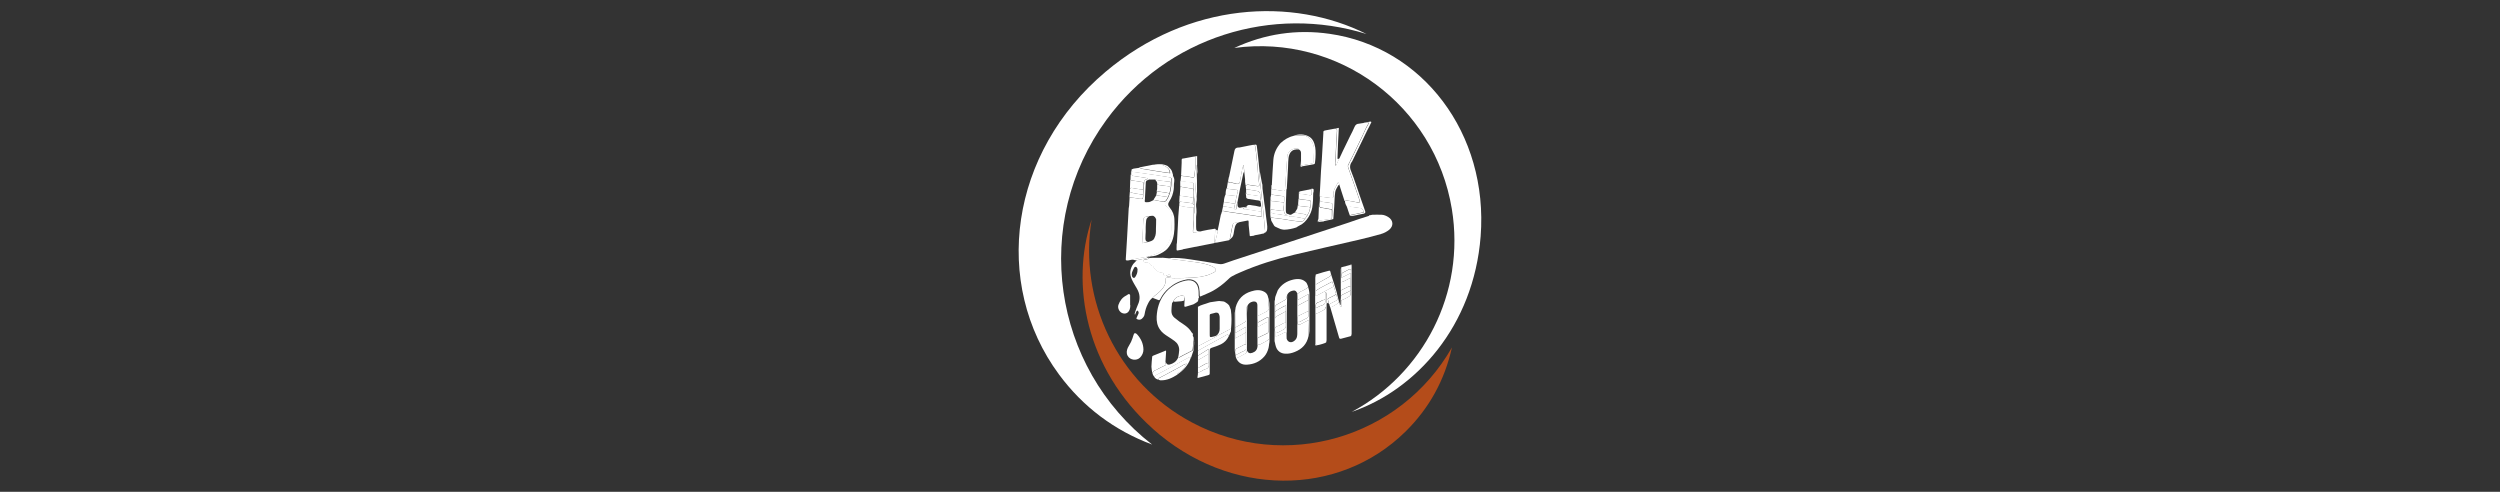<?xml version="1.0" encoding="UTF-8"?>
<svg id="Layer_1" data-name="Layer 1" xmlns="http://www.w3.org/2000/svg" viewBox="0 0 244 48">
  <rect x="0" y="0" width="244" height="48" fill="#333333" stroke="none"/>
  <defs>
    <style>
      .cls-1 {
        fill: #fff;
      }

      .cls-2 {
        fill: #b44c1a;
      }
    </style>
  </defs>
  <path class="cls-1" d="M133.93,20.96c.31,0,.62-.02,.92,0,.23,.01,.44,.1,.64,.22,.5,.31,.55,.87,.09,1.25-.24,.19-.51,.33-.8,.41-.72,.2-1.43,.39-2.16,.56-2.11,.49-4.23,.96-6.34,1.47-1.79,.43-3.56,.98-5.25,1.72-.28,.12-.55,.24-.81,.39-.16,.09-.29,.23-.42,.35-.43,.41-.9,.76-1.41,1.05-.36,.2-.75,.34-1.12,.51-.03,.01-.05,.03-.08,.04-.1,.01-.09-.05-.1-.12-.01-.23-.01-.47-.05-.7-.1-.56-.49-.87-1.06-.85-.07,0-.15,.01-.22,.03-.62,.12-1.17,.39-1.65,.8-.36,.3-.65,.66-.86,1.08-.04,.08-.08,.14-.18,.12-.19-.07-.38-.15-.57-.22,.06-.06,.1-.12,.17-.17,.28-.22,.56-.44,.79-.73,.18-.23,.31-.48,.31-.78,0-.05,0-.1,0-.15,0-.1,.05-.13,.14-.12,.1,0,.21,0,.31,0,.12,.01,.25,.04,.37,.03,.59,0,1.18-.01,1.77-.05,.52-.03,1.04-.1,1.54-.26,.21-.07,.42-.17,.62-.28,.19-.11,.2-.27,.03-.41-.09-.07-.19-.13-.3-.18-.45-.19-.93-.29-1.41-.36-.84-.12-1.68-.22-2.51-.33-.12-.02-.23-.05-.35-.08,.72-.07,1.44,0,2.16,.11,.93,.13,1.86,.29,2.79,.45,.19,.03,.37,.03,.56-.04,.59-.21,1.18-.41,1.78-.6,1.54-.5,3.08-1,4.62-1.51,1.84-.6,3.67-1.21,5.51-1.81,.43-.14,.86-.29,1.29-.44,.31-.1,.61-.19,.92-.29,.01,0,.02-.04,.02-.06h.07c.08-.02,.16-.03,.24-.05Z"/>
  <path class="cls-1" d="M110.06,25.42c-.19,0-.19,0-.18-.19,.04-.66,.08-1.32,.12-1.98,.05-.97,.11-1.94,.16-2.9,.01-.09,.03-.17,.04-.26,.02-.27,.04-.54,.05-.81,.15,.01,.3,.02,.45,.04,.18,.02,.36,.06,.54,.09,.28,.05,.33,0,.34-.29,0-.04,0-.07,0-.11,.01-.18,.03-.35,.04-.53,0-.07,0-.14,.01-.21,.01-.12,.04-.24,.04-.36,0-.35,0-.35,.35-.44,.07,.02,.15,.03,.22,.05-.07,.02-.14,.04-.21,.06-.13,.03-.19,.09-.2,.24-.02,.49-.05,.98-.08,1.47,0,.09,0,.19-.02,.28-.02,.1,.01,.16,.12,.17,.17,0,.34,0,.49-.09,.09-.04,.18-.09,.27-.13,.24,.05,.48,.1,.72,.14,.1,.02,.2,.04,.3,.03,.07,0,.16-.05,.2-.1,.08-.1,.13-.22,.2-.34,.05-.12,.09-.23,.14-.35,.03-.12,.06-.23,.09-.35,.02-.12,.03-.23,.05-.35,.01-.14,.04-.29,.04-.43,0-.41,.1-.41-.39-.49-.4-.07-.81-.13-1.21-.19-.37-.05-.74-.11-1.1-.16-.4-.05-.79-.1-1.19-.16,0-.08,0-.17,0-.25,.03,0,.05-.01,.08-.02,.03-.01,.06-.02,.09-.04,.21-.03,.41-.06,.62-.09,.03,.03,.05,.08,.08,.09,.47,.08,.93,.15,1.4,.23,.25,.04,.5,.08,.76,.12,.24,.03,.48,.06,.72,.1,.01-.43-.38-.67-.72-.78-.15-.05-.32-.04-.48-.04-.13,0-.26,.01-.39,.02,.46-.13,.91-.12,1.34,.09,.09,.09,.17,.17,.26,.26,.16,.16,.2,.38,.26,.59-.01,.48,0,.96-.04,1.43-.02,.24-.07,.49-.19,.71-.14,.25-.26,.51-.47,.71-.07,.07-.09,.12,0,.18,.1,.06,.18,.15,.26,.23,.26,.28,.36,.62,.35,.99,0,.41-.02,.82-.04,1.23-.03,.45-.11,.88-.35,1.27-.3,.49-.72,.84-1.26,1.03-.2,.07-.4,.14-.6,.2h0c-.38,.07-.76,.13-1.13,.2-.17,.03-.33,.07-.5,.11l-.4,.08Zm2.65-4.24c-.06-.04-.12-.11-.18-.12-.11-.01-.23,.02-.34,.03-.16,.03-.32,.05-.47,.1-.05,.01-.09,.09-.1,.14-.03,.14-.04,.27-.04,.41-.02,.37-.03,.75-.05,1.12,0,.04,0,.09,0,.13-.02,.24-.03,.48-.05,.74,.24-.04,.43-.08,.63-.12,.09-.03,.18-.06,.26-.09,.14-.06,.26-.15,.31-.31,.15-.27,.14-.57,.14-.87,0-.3,.03-.61,.02-.91,0-.08-.08-.16-.12-.25Z"/>
  <path class="cls-1" d="M114.22,27.11c-.1,0-.21,0-.31,0-.09,0-.14,.02-.14,.12,0,.05,0,.1,0,.15,0,.3-.13,.55-.31,.78-.23,.29-.51,.51-.79,.73-.06,.05-.11,.11-.17,.17-.21,.13-.34,.34-.45,.56-.18,.33-.28,.69-.34,1.06-.03,.2-.15,.33-.29,.45-.12,.1-.34,.1-.47,0-.07-.05-.03-.09,0-.15,.06-.12,.12-.25,.17-.38,.02-.05,.02-.11,0-.15-.01-.05-.05-.1-.08-.14-.04,.03-.1,.04-.12,.08-.06,.1-.09,.21-.14,.33-.06-.08-.03-.16,0-.24,.09-.24,.16-.49,.27-.72,.26-.54,.22-1.06-.08-1.58-.17-.3-.36-.59-.5-.9-.25-.53-.2-1.04,.14-1.52,.11-.12,.22-.23,.33-.35,.14-.07,.29-.07,.43-.1,.16-.03,.31-.08,.47-.08,.03,0,.07-.05,.1-.08,.09,0,.18,0,.27,.01-.14,.11-.29,.18-.47,.17-.05,0-.14,.04-.16,.08-.04,.08,.03,.14,.1,.16,.09,.03,.19,.07,.28,.06,.28-.04,.3,.33,.55,.32,.03,0,.06,.06,.08,.1,.14,.29,.52,.55,.83,.56,.11,0,.16,.03,.16,.15,0,.15,.09,.2,.24,.15,.05-.02,.09-.05,.14-.07,.2-.09,.25-.07,.35,.17h-.42s0,.01,0,.02c.12,.02,.24,.05,.35,.07Zm-3.19-.77s-.01-.1-.04-.17c-.06-.15-.22-.18-.3-.03-.07,.15-.16,.3-.21,.46-.03,.11-.03,.23,0,.35,.01,.06,.07,.13,.13,.16,.08,.04,.15-.01,.2-.09,.12-.19,.22-.4,.21-.68Z"/>
  <path class="cls-1" d="M119.18,20.92c.03-.1,.06-.21,.09-.31,.05,0,.1-.02,.14-.01,.09,.01,.19,.04,.28,.06,.38,.06,.76,.11,1.15,.17,.32,.05,.63,.1,.95,.14,.35,.05,.71,.1,1.06,.16,.07,.01,.15,.02,.22,.02,.03,0,.08-.05,.08-.08,0-.21-.02-.42-.03-.63-.01-.13-.03-.27-.04-.4,0-.06,0-.11-.01-.17,0-.08,.01-.16,0-.24-.02-.16-.06-.31-.08-.47,0-.07,0-.13,0-.2-.01-.17-.1-.28-.26-.31-.23-.05-.47-.07-.71-.12-.13-.02-.27-.08-.4,0-.01-.13-.03-.27-.04-.4,.1-.09,.21-.1,.35-.07,.25,.05,.5,.08,.76,.11,.21,.02,.25-.02,.21-.22-.03-.19-.06-.37-.08-.56-.02-.24-.03-.48-.05-.72-.01-.2-.03-.39-.05-.59-.04-.41-.08-.81-.13-1.22-.02-.18-.05-.36-.07-.54-.01-.13-.07-.18-.2-.16,.06-.01,.11-.03,.17-.04,.13-.03,.17,.04,.18,.15,.04,.38,.09,.75,.13,1.13,.05,.47,.09,.94,.14,1.42,0,.13,0,.26,0,.4,.04,.4,.08,.8,.12,1.2,.03,.33,.06,.65,.1,.98,.04,.37,.08,.74,.12,1.11,.04,.35,.07,.7,.1,1.05,.03,.33,.05,.67,.09,1,.01,.13-.04,.19-.14,.23-.28,.06-.56,.12-.85,.17-.04,.02-.09,.03-.13,.05-.1,.01-.21,.03-.31,.04-.07,0-.07-.05-.07-.1-.03-.33-.06-.66-.1-1,0-.06,0-.12,0-.18,0-.3-.02-.26-.23-.22-.22,.04-.44,.09-.66,.13-.14,.02-.28,.03-.41,.06-.21,.05-.26,.13-.3,.35-.06,.32-.13,.64-.19,.96-.02,.12-.04,.24-.07,.36-.02,.01-.05,.03-.07,.04-.38,.08-.75,.15-1.13,.22-.18-.02-.21-.06-.17-.23,.06-.25,.12-.49,.18-.73,.02-.08,.02-.16,.03-.23,.02-.09,.03-.18,.05-.26l.04-.18c.07-.37,.15-.73,.22-1.1Z"/>
  <path class="cls-1" d="M111.6,34.11c0,.31-.12,.57-.33,.79-.34,.34-.98,.25-1.21-.17-.14-.26-.1-.53,.01-.78,.09-.2,.23-.38,.32-.58,.1-.21,.17-.44,.24-.66,.03-.09,.05-.19,.15-.19,.07,0,.15,.05,.2,.11,.38,.42,.61,.91,.62,1.48Z"/>
  <path class="cls-1" d="M116.87,36.84c.01-.09,.03-.18,.04-.27,0-.07,0-.15,.01-.22,.08-.02,.17-.03,.25-.07,.16-.08,.31-.21,.48-.25,.33-.08,.36-.3,.33-.57,0-.01,0-.03,0-.04,0-.29,0-.59,0-.88,0-.14,0-.28,0-.49-.39,.24-.72,.45-1.06,.66,0-.16,0-.32,0-.49,.48-.27,.96-.53,1.43-.79,.49-.27,.98-.54,1.48-.81,.04,.08,.07,.14,.1,.19-.16,.35-.42,.62-.76,.79-.23,.11-.47,.2-.72,.28-.37,.12-.38,.11-.38,.49,0,.66,0,1.32,0,1.99,0,.21,0,.21-.2,.27-.32,.09-.64,.17-.96,.26-.02-.02-.03-.03-.05-.05Z"/>
  <path class="cls-1" d="M129.7,29.63s-.09-.06-.14-.08c-.02,.05-.07,.1-.07,.14,0,.26,0,.52,0,.77,0,.91,0,1.83,0,2.74,0,.07-.03,.15-.05,.22,0-1.16,0-2.32,0-3.48,0-.01,0-.03,0-.04,.01-.36,.03-.72,.04-1.08,0-.11-.04-.21-.07-.32-.02,0-.04,0-.06,0v.72c-.12,.04-.23,.07-.35,.11-.09,.04-.16,.12-.25,.14-.32,.06-.38,.27-.34,.55,0,.01,0,.03,0,.04v.53c0,.92,0,1.83,0,2.75,0,.09,0,.18,0,.26,0,.03,.06,.06,.09,.09,0,.01,0,.02,0,.04-.05-.01-.09-.03-.14-.04,0-.1,0-.21,0-.31,0-1.11,0-2.22,0-3.33,0-.98,0-1.97,0-2.95,.02-.1,.04-.21,.06-.31,0,.32,0,.65,0,.97,0,.21,0,.41,0,.62v.52c.59-.32,1.18-.64,1.76-.95,.07,.25,.15,.5,.22,.75-.06,.04-.11,.09-.17,.13-.17,.09-.34,.17-.51,.25-.11,.05-.18,.09-.1,.24,.05,.09,.05,.21,.07,.31Z"/>
  <path class="cls-1" d="M112.45,36.35c-.02-.19-.07-.37-.07-.56,0-.31,.05-.63,.07-.94,0-.09,.05-.12,.13-.15,.36-.14,.71-.29,1.07-.43,.03-.02,.06-.03,.09-.05,.08,0,.07,.06,.07,.13-.02,.31-.04,.62-.06,.94,0,.07-.01,.16,.02,.21,.06,.1,.02,.12-.06,.16-.27,.13-.55,.25-.8,.41-.14,.08-.34,.09-.39,.3-.02,0-.04,0-.06-.01Z"/>
  <path class="cls-1" d="M110.32,29.79c0,.62-.33,.88-.69,.8-.35-.07-.59-.5-.47-.84,.14-.39,.37-.71,.75-.9,.07-.03,.13-.09,.2-.13,.1-.05,.17,0,.19,.1,0,.03,0,.06,0,.09,0,.34,0,.69,0,.88Z"/>
  <path class="cls-1" d="M131.91,25.83c0,.09,0,.17,.01,.26,0,.04,0,.09,0,.13,0,2.07,0,4.14,0,6.22,0,.05,0,.1,0,.15-.02,.06-.03,.12-.05,.18,0-.08,0-.16,0-.24,0-1.36,0-2.72,0-4.09,0-.08-.03-.15-.04-.23,0-.09,0-.18-.01-.28,0-.27,0-.55,0-.82v-.36c.08-.29,.07-.59,.01-.88,0,0-.01,0-.02-.01,0-.01,0-.02,0-.04,.03,0,.06,0,.08,0Z"/>
  <path class="cls-1" d="M113.43,25.15c.18,.02,.37,.03,.55,.05,.12,.03,.23,.06,.35,.08,.84,.11,1.68,.2,2.51,.33,.48,.07,.95,.17,1.41,.36,.11,.04,.21,.1,.3,.18,.17,.14,.16,.3-.03,.41-.2,.11-.41,.21-.62,.28-.5,.17-1.02,.23-1.54,.26-.59,.04-1.18,.04-1.77,.05-.12,0-.25-.02-.37-.03-.12-.02-.24-.05-.35-.07,0,0,0-.01,0-.02h.42c-.09-.24-.15-.26-.35-.17-.05,.02-.09,.05-.14,.07-.15,.05-.23,0-.24-.15,0-.12-.05-.14-.16-.15-.31,0-.69-.27-.83-.56-.02-.04-.05-.1-.08-.1-.25,0-.28-.36-.55-.32-.09,.01-.19-.03-.28-.06-.07-.02-.14-.08-.1-.16,.02-.04,.1-.08,.16-.08,.18,0,.34-.06,.47-.17,.12,0,.24-.01,.35-.02,.19,0,.38,0,.57,0,.11,0,.21,0,.32,0Z"/>
  <path class="cls-1" d="M112.09,25.02c.2-.07,.4-.13,.6-.2,.55-.19,.96-.54,1.26-1.03,.24-.39,.32-.83,.35-1.27,.03-.41,.04-.82,.04-1.23,0-.37-.1-.71-.35-.99-.08-.09-.17-.17-.26-.23-.1-.07-.08-.11,0-.18,.21-.2,.33-.46,.47-.71,.12-.23,.17-.47,.19-.71,.04-.47,.03-.95,.04-1.43,.05,.1,.1,.2,.14,.31,.11,.27-.02,.53,0,.8,0,.12,0,.24-.02,.36-.06,.41-.19,.79-.42,1.13-.17,.25-.14,.41,.04,.63,.27,.33,.44,.72,.45,1.14,.02,.64,.04,1.27-.15,1.9-.1,.34-.26,.63-.48,.9-.26,.32-.62,.49-.97,.66-.29,.14-.6,.14-.91,.18Z"/>
  <path class="cls-1" d="M112.23,17.51c-.07-.02-.15-.03-.22-.05-.03-.03-.05-.07-.08-.08-.06-.02-.13-.02-.19-.03-.31-.05-.63-.11-.94-.15-.39-.05-.39-.04-.37-.45,.4,.05,.79,.1,1.19,.16,.37,.05,.74,.1,1.1,.16,.4,.06,.81,.12,1.21,.19,.48,.08,.38,.08,.39,.49,0,.14-.02,.29-.04,.43,0-.11,0-.22,0-.33,0-.08-.04-.11-.12-.12-.15,0-.31-.02-.46-.04-.33-.06-.66-.05-.98-.17-.07,0-.14,0-.22,0-.09,0-.18,0-.26,0Z"/>
  <path class="cls-1" d="M112.57,16.08c.13,0,.26-.03,.39-.02,.16,0,.33,0,.48,.04,.34,.11,.74,.35,.72,.78-.24-.03-.48-.06-.72-.1-.25-.04-.5-.08-.76-.12-.47-.07-.93-.15-1.4-.23-.03,0-.05-.06-.08-.09,.45-.09,.91-.18,1.36-.27Z"/>
  <path class="cls-1" d="M110.28,18.44c.01-.45,.03-.9,.05-1.35,0-.03,.02-.05,.03-.08,0,.16,0,.32,0,.49,0,.08,.01,.1,.1,.11,.34,.04,.68,.11,1.02,.16,.1,.01,.12,.06,.12,.14,0,.12,0,.24,0,.35,0,.07,0,.14-.01,.21-.04,0-.08,.03-.12,.03-.34-.05-.69-.09-1.03-.16-.11-.02-.13,.03-.17,.1Z"/>
  <path class="cls-1" d="M114.22,18.53c-.03,.12-.06,.23-.09,.35-.1-.03-.21-.07-.31-.09-.23-.04-.47-.04-.69-.1-.14-.04-.18,.01-.23,.1,0-.06,0-.12,0-.18,.01-.05,.04-.11,.04-.16,0-.15,0-.31,0-.46,.07,.03,.15,.07,.22,.08,.24,.04,.49,.07,.73,.09,.32,.04,.32,.04,.33,.36Z"/>
  <path class="cls-1" d="M112.1,23.61c-.2,.04-.4,.08-.63,.12,.02-.26,.03-.5,.05-.74,0-.04,0-.09,0-.13,.02-.37,.03-.75,.05-1.12,0-.14,.02-.28,.04-.41,.01-.05,.06-.13,.1-.14,.15-.04,.31-.07,.47-.1-.14,.1-.29,.21-.31,.4-.03,.22-.04,.45-.05,.68,0,.15,0,.31,0,.46,0,.22-.04,.44-.03,.66,0,.22,.11,.32,.31,.33Z"/>
  <path class="cls-1" d="M111.62,18.26c0-.12,0-.24,0-.35,0-.09-.02-.13-.12-.14-.34-.05-.68-.11-1.02-.16-.09-.01-.11-.03-.1-.11,0-.16,0-.32,0-.49,0-.09,0-.17,0-.26,.02-.08,.04-.17,.06-.25,0,.08,0,.17,0,.25-.01,.41-.01,.4,.37,.45,.32,.04,.63,.1,.94,.15,.06,.01,.13,.01,.19,.03,.03,.01,.05,.05,.08,.08-.35,.1-.34,.1-.35,.44,0,.12-.03,.24-.04,.36Z"/>
  <path class="cls-1" d="M112.94,17.99c.04-.21-.1-.35-.23-.48,.32,.12,.65,.11,.98,.17,.15,.03,.3,.04,.46,.04,.08,0,.12,.03,.12,.12,0,.11,0,.22,0,.33-.02,.12-.03,.23-.05,.35-.01-.32-.01-.32-.33-.36-.24-.03-.49-.06-.73-.09-.08-.01-.15-.06-.22-.08Z"/>
  <path class="cls-1" d="M110.28,18.44c.04-.06,.07-.12,.17-.1,.34,.07,.68,.11,1.03,.16,.04,0,.08-.02,.12-.03-.01,.18-.03,.35-.04,.53-.43-.08-.87-.09-1.28-.26,0-.1,0-.21,0-.31Z"/>
  <path class="cls-1" d="M110.28,18.74c.41,.17,.85,.18,1.28,.26,0,.04,0,.07,0,.11,0,.29-.05,.33-.34,.29-.18-.03-.36-.06-.54-.09-.15-.02-.3-.03-.45-.04,.01-.18,.03-.36,.04-.53Z"/>
  <path class="cls-1" d="M112.58,19.5c.07-.12,.15-.24,.22-.35,.01-.03,.03-.06,.04-.09,.38,.06,.76,.12,1.15,.17-.06,.11-.12,.24-.2,.34-.04,.05-.13,.09-.2,.1-.1,0-.2-.01-.3-.03-.24-.04-.48-.09-.72-.14Z"/>
  <path class="cls-1" d="M114,19.23c-.38-.06-.76-.12-1.15-.17,.02-.09,.03-.18,.05-.26,.05-.09,.1-.14,.23-.1,.22,.06,.46,.06,.69,.1,.11,.02,.21,.06,.31,.09-.05,.12-.09,.23-.14,.35Z"/>
  <path class="cls-1" d="M112.1,25.02s-.06,.03-.08,.05c-.03,.03-.06,.06-.1,.09-.03,.03-.07,.08-.1,.08-.16,0-.31,.05-.47,.08-.15,.03-.3,.04-.43,.1-.15-.03-.3-.06-.45-.09,.17-.04,.33-.08,.5-.11,.38-.07,.76-.13,1.13-.2Z"/>
  <path class="cls-1" d="M122.31,14.14c.13-.02,.19,.04,.2,.16,.02,.18,.05,.36,.07,.54,.05,.41,.09,.81,.13,1.22,.02,.2,.03,.39,.05,.59,.02,.24,.03,.48,.05,.72,.02,.19,.05,.38,.08,.56,.03,.2,0,.25-.21,.22-.25-.03-.51-.06-.76-.11-.13-.03-.25-.02-.35,.07-.02-.12-.04-.23-.05-.35,0-.08,0-.16,0-.24-.03-.26-.05-.52-.08-.77-.02-.2-.04-.41-.05-.61-.02,0-.03,0-.05,0-.05,.23-.11,.46-.16,.68-.05,.29-.09,.57-.15,.86-.05,.24-.13,.29-.37,.25-.02,0-.04-.01-.06-.02-.18-.04-.36-.12-.53-.09-.17,.02-.17-.07-.21-.15,.02-.12,.05-.24,.07-.36,.02-.04,.04-.08,.04-.12,.17-.82,.35-1.64,.51-2.46,.04-.21,.13-.31,.34-.33,.07,0,.15,0,.22-.02,.3-.06,.6-.12,.9-.18,.13-.03,.25-.04,.38-.07Z"/>
  <path class="cls-1" d="M123.12,20.42c.01,.21,.03,.42,.03,.63,0,.03-.05,.07-.08,.08-.07,0-.15,0-.22-.02-.35-.05-.71-.1-1.06-.16-.32-.05-.63-.1-.95-.14-.38-.06-.76-.11-1.15-.17-.09-.01-.19-.04-.28-.06-.05,0-.09,0-.14,.01,.03-.13,.06-.27,.09-.4,.03-.02,.07-.06,.1-.05,.11,.01,.23,.03,.34,.05,.22,.04,.44,.09,.66,.13,0,.03,0,.08,.01,.08,.05,.02,.11,.03,.17,.03,.01,0,.04-.05,.04-.07-.04-.23,.04-.44,.1-.66,0,.09,0,.17,0,.26,0,.29,.14,.38,.44,.28,.15-.02,.29-.04,.44-.06,0,0,.01,0,.02,.02,0,0,0,.02,0,.02-.1,.03-.19,.05-.29,.08-.03,0-.04,.05-.07,.08,.03,.01,.06,.03,.09,.03,.05,0,.11,0,.17,0,.19,.03,.37,.06,.56,.09,.24,.04,.48,.06,.71,.11,.27,.05,.26,.06,.27-.2Z"/>
  <path class="cls-1" d="M124.09,18.08s.02-.01,.03-.01v.41c.12,0,.21,0,.3,.02,.27,.04,.54,.09,.82,.14,.1,.02,.17-.02,.17-.14,0-.16,.03-.32,.04-.48,.03-.5,.06-1.01,.09-1.51,.03-.42,.06-.83,.09-1.25,.03-.46,.49-.86,1.04-.76,.04,0,.07,.06,.1,.09-.07,0-.15-.02-.22-.01-.31,.02-.55,.15-.69,.46-.11,.24-.11,.5-.13,.75-.02,.2,0,.41-.02,.62-.04,.67-.08,1.35-.12,2.02-.01,.03-.04,.06-.04,.09-.02,.45-.03,.9-.05,1.36,0,.06,0,.12,0,.18,0,.19-.01,.38,0,.56,.02,.22,.07,.25,.3,.29,.02,.01,.03,.03,.05,.04-.27,.11-.51-.04-.53-.34-.01-.2,0-.39,0-.59,0-.09,0-.17,0-.26,.02-.12,.04-.24,.04-.37,.01-.21-.02-.24-.23-.26-.08,0-.16-.02-.24-.03-.27-.04-.54-.07-.82-.11v-.57c0-.12,0-.23,0-.35Z"/>
  <path class="cls-1" d="M120.77,19.72c-.05,.22-.14,.43-.1,.66,0,.02-.02,.07-.04,.07-.06,0-.11,0-.17-.03-.01,0,0-.05-.01-.08,.03-.15,.06-.29,.09-.44,.05-.25,.1-.5,.15-.75,.04-.15,.08-.3,.12-.46,.02-.1,0-.16-.14-.16-.28-.02-.56-.07-.84-.1-.1,0-.06-.08-.08-.12,.03-.21,.07-.41,.1-.62,.04,.09,.04,.18,.21,.15,.17-.02,.35,.06,.53,.09,.02,0,.04,.01,.06,.02,.24,.04,.32,0,.37-.25,.06-.28,.09-.57,.15-.86,.04-.23,.1-.46,.16-.68,.02,0,.03,0,.05,0,.02,.2,.04,.41,.05,.61-.03,.05-.07,.09-.08,.14-.11,.49-.21,.97-.31,1.46-.09,.45-.18,.9-.26,1.36Z"/>
  <path class="cls-1" d="M123.99,21.14c-.01-.07-.04-.14-.04-.21,.01-.31,.03-.62,.04-.93,0-.08,0-.16,0-.24,0-.16,0-.32,0-.48,0-.05,.02-.09,.04-.14,0,.12,0,.25,0,.37,0,.08,.03,.12,.12,.12,.12,0,.23,.02,.34,.03,.27,.03,.54,.07,.82,.1,0,.09,0,.17,0,.26-.01,.06-.03,.12-.04,.19,0,.09,0,.18,0,.26,0,.09-.05,.13-.15,.12-.28-.04-.56-.08-.84-.12-.3-.05-.3-.05-.29,.27,0,.13,0,.27,0,.4Z"/>
  <path class="cls-1" d="M120.69,19.14c-.05,.25-.1,.5-.15,.75-.26-.04-.52-.09-.77-.13-.11-.02-.22-.03-.32-.04,0-.27,.06-.52,.17-.76,.02,.02,.04,.07,.06,.07,.07,.01,.14,0,.21,.01,.27,.03,.54,.06,.8,.09Z"/>
  <path class="cls-1" d="M125.32,19.76c-.27-.04-.54-.07-.82-.1-.11-.01-.23-.03-.34-.03-.08,0-.12-.04-.12-.12,0-.12,0-.25,0-.37,.02-.24,.03-.47,.05-.71v.57c.28,.04,.55,.08,.82,.11,.08,.01,.16,.03,.24,.03,.21,.01,.24,.04,.23,.26,0,.12-.03,.25-.04,.37Z"/>
  <path class="cls-1" d="M120.69,19.14c-.27-.03-.54-.06-.8-.09-.07,0-.14,0-.21-.01-.02,0-.04-.05-.06-.07,0-.23,.02-.46,.13-.66,.02,.04-.02,.11,.08,.12,.28,.02,.56,.08,.84,.1,.13,0,.16,.06,.14,.16-.03,.15-.08,.31-.12,.46Z"/>
  <path class="cls-1" d="M119.45,19.72c.11,.01,.22,.02,.32,.04,.26,.04,.52,.09,.77,.13-.03,.15-.06,.29-.09,.44-.22-.04-.44-.09-.66-.13-.11-.02-.23-.04-.34-.05-.03,0-.07,.03-.1,.05l.09-.48Z"/>
  <path class="cls-1" d="M115.01,34.8c.03-.21,.07-.42,.08-.63,0-.36-.15-.66-.43-.87-.21-.16-.43-.3-.66-.45-.3-.19-.59-.39-.79-.69-.27-.38-.34-.81-.32-1.26,.04-.78,.25-1.51,.71-2.15,.53-.72,1.24-1.17,2.1-1.36,.75-.16,1.21,.2,1.28,.97,.02,.16,0,.32,.01,.49,0,.06,.03,.12,.04,.18-.01,.01-.02,.02-.03,.03-.09,.12,.01,.29-.15,.41-.13,.09-.25,.17-.39,.24-.01,0-.03,0-.04,.01-.24,.07-.47,.15-.71,.22-.08,0-.13,0-.12-.12,.02-.25,.02-.51,.03-.77-.05-.15-.15-.24-.29-.21-.35,.07-.66,.21-.81,.57-.02,.03-.03,.05-.05,.08-.03,.03-.07,.06-.08,.1-.03,.26-.06,.51-.06,.77,0,.26,.1,.49,.31,.66,.16,.13,.33,.25,.49,.38,.19,.13,.38,.24,.56,.38,.24,.18,.45,.38,.6,.64,.04,.07,.11,.12,.16,.18-.1,.14,.02,.24,.05,.35,0,.07,0,.14,0,.22-.03,.31-.06,.62-.1,.93,0,.05-.05,.1-.09,.13-.29,.15-.59,.3-.88,.45-.12,.06-.23,.13-.34,.19-.08,.04-.08-.02-.1-.07Z"/>
  <path class="cls-1" d="M116.92,29.94c.33-.2,.71-.26,1.06-.4,.04-.01,.09-.03,.13-.04,.22-.03,.45-.06,.67-.1,.14-.03,.27-.03,.42,0,.12,.02,.23,0,.36,.08,.16,.09,.3,.2,.41,.34,.05,.14,.11,.27,.16,.41,.09,.62,.08,1.23,.02,1.85-.39,.2-.78,.4-1.17,.61-.17,.09-.34,.2-.51,.29-.51,.28-1.03,.55-1.55,.82,0-.14,0-.28,0-.42,0-1.14,0-2.29,0-3.43Zm1.15,1.84h0c0,.27,0,.54,0,.82,0,.33,0,.34,.32,.26,.14-.04,.29-.05,.41-.17,.16-.17,.24-.36,.24-.59,0-.37,0-.75,0-1.12,0-.07-.01-.13-.03-.2-.05-.22-.16-.3-.38-.26-.14,.03-.28,.09-.42,.11-.13,.02-.15,.09-.14,.2,0,.32,0,.63,0,.95Z"/>
  <path class="cls-1" d="M123.74,28.92l.08,.27c0,.25-.03,.51,.02,.76,.05,.27-.06,.39-.28,.49-.28,.13-.56,.28-.84,.42,0-.35,0-.7,0-1.06,0-.3-.17-.42-.46-.36-.24,.05-.41,.19-.51,.41-.1,.1-.09,.24-.1,.37-.01,.35-.02,.7-.04,1.06,0,.05-.05,.12-.1,.15-.31,.19-.63,.36-.95,.54,0-.54,0-1.09-.01-1.63,.02-.12,.03-.24,.05-.35,.22-.79,.72-1.31,1.51-1.55,.44-.14,.89-.2,1.32,.06,.17,.1,.26,.25,.32,.42Z"/>
  <path class="cls-1" d="M127.53,27.64c.03,.07,.07,.14,.1,.21,.01,.05,.02,.09,.04,.14-.06,.15-.21,.19-.33,.27-.2,.14-.46,.18-.63,.37-.01,.01-.07-.02-.1-.02-.13-.25-.25-.3-.52-.22-.21,.06-.37,.19-.46,.39-.03,.1-.07,.2-.09,.3-.01,.09-.02,.15-.11,.19-.23,.12-.45,.26-.69,.38-.13,.06-.24,.14-.3,.27,0-.23,0-.47,0-.7,.01-.09,0-.19,.04-.28,.07-.21,.15-.41,.23-.61h0c.35-.56,.86-.89,1.5-1.04,.5-.11,.97-.09,1.33,.34Z"/>
  <path class="cls-1" d="M128.42,28.39c0-.21,0-.41,0-.62,.4-.23,.8-.47,1.21-.69,.18-.09,.33-.18,.25-.41,.1,.31,.2,.62,.3,.94,.09,.29,.18,.59,.27,.88,.02,.1,.04,.2,.07,.3,.05,.21,.11,.42,.16,.63-.03,.07-.05,.16-.11,.2-.16,.11-.33,.21-.5,.3-.07,.04-.16,.06-.24,.08-.03-.09-.06-.18-.09-.27,.03-.03,.06-.08,.1-.1,.19-.1,.38-.19,.57-.29,.06-.03,.13-.11,.12-.16-.02-.16-.08-.32-.13-.48-.07-.25-.15-.5-.22-.75-.06-.16-.11-.32-.16-.47-.4,.21-.78,.41-1.15,.61-.16,.09-.3,.19-.45,.29Z"/>
  <path class="cls-1" d="M129.88,26.66c.08,.24-.07,.32-.25,.41-.41,.22-.81,.46-1.21,.69,0-.32,0-.65,0-.97,.24-.07,.49-.15,.73-.22,.16-.05,.33-.09,.49-.13,.17-.04,.17-.04,.22,.13,0,.03,.01,.06,.02,.09Z"/>
  <path class="cls-1" d="M131.82,27.11c0,.27,0,.55,0,.82-.07,0-.14,0-.2,.03-.26,.12-.51,.25-.76,.38,0-.27,0-.53,0-.8,.08-.02,.17-.02,.25-.06,.24-.12,.48-.25,.71-.37Z"/>
  <path class="cls-1" d="M131.82,25.86s.02,0,.02,.01c.06,.29,.07,.59,0,.88,0-.03,0-.06,0-.09,0-.09,0-.17,0-.26,0-.14-.05-.17-.18-.11-.16,.07-.3,.17-.46,.24-.16,.07-.3,.14-.26,.35,0,0-.02,.02-.03,.03,0-.27,0-.55,0-.82,.3-.08,.61-.16,.91-.24Z"/>
  <path class="cls-1" d="M131.83,26.66s0,.06,0,.09v.36c-.25,.12-.48,.25-.72,.37-.07,.04-.16,.04-.25,.06,0-.42,0-.85,0-1.27,0-.06,.03-.11,.05-.17,0,.27,0,.55,0,.82,0,.06,0,.11,0,.19,.13-.06,.23-.11,.33-.16,.19-.1,.39-.19,.58-.29Z"/>
  <path class="cls-1" d="M130.86,28.35c.25-.13,.5-.26,.76-.38,.06-.03,.13-.02,.2-.03,0,.09,0,.18,.01,.28,0,.04,0,.09,0,.13-.23,.12-.46,.25-.7,.35-.17,.07-.26,.16-.23,.35,0,.04-.02,.09-.03,.14v-.8s0-.03,0-.04Z"/>
  <path class="cls-1" d="M116.43,29.72s.03-.01,.04-.01c-.01,0-.03,0-.04,.01Z"/>
  <path class="cls-1" d="M123.33,22.77c.1-.04,.16-.1,.14-.23-.04-.33-.06-.67-.09-1-.03-.35-.06-.7-.1-1.05-.04-.37-.08-.74-.12-1.11-.03-.33-.06-.65-.1-.98-.04-.4-.09-.8-.12-1.2-.01-.13,0-.26,0-.4,.01,.02,.04,.03,.04,.05,.05,.26,.09,.52,.14,.78,.02,.14,.06,.27,.09,.4-.02,.48,.11,.94,.14,1.42,.02,.28,.08,.56,.12,.84,.03,.26,.06,.53,.09,.79,.03,.26,.07,.52,.1,.78,.02,.17,.04,.34,.02,.5-.01,.23-.17,.38-.35,.39Z"/>
  <path class="cls-1" d="M121.65,20.19c.12-.27,.35-.18,.55-.15,.24,.03,.48,.06,.71,.13,.16,.04,.17-.03,.17-.14,.01,.13,.03,.27,.04,.4-.01,.26,0,.26-.27,.2-.24-.05-.47-.07-.71-.11-.19-.03-.37-.06-.56-.09-.05,0-.11,0-.17,0-.03,0-.06-.02-.09-.03,.02-.03,.04-.07,.07-.08,.09-.03,.19-.05,.29-.08,0,0,0-.01,0-.02,0,0-.01-.01-.02-.02Z"/>
  <path class="cls-1" d="M121.62,18.79c0-.09,0-.18,0-.26,.13-.08,.27-.03,.4,0,.23,.04,.47,.07,.71,.12,.16,.03,.25,.15,.26,.31,0,.07,0,.13,0,.2-.36-.06-.72-.12-1.09-.16-.14-.02-.25-.04-.27-.19Z"/>
  <path class="cls-1" d="M121.62,18.79c.03,.16,.13,.18,.27,.19,.36,.04,.73,.11,1.09,.16,.03,.16,.06,.31,.08,.47,.01,.08,0,.16,0,.24,0,0-.01,0-.02-.02-.02-.08-.01-.2-.06-.22-.1-.05-.22-.06-.34-.07-.28-.05-.56-.08-.84-.13-.06-.01-.11-.06-.16-.09-.02-.15-.03-.29-.05-.44,0-.03,0-.06,.01-.09Z"/>
  <path class="cls-1" d="M120.99,21.66c-.41,.11-.46,.46-.53,.8-.05,.24-.04,.5-.2,.7-.07,.08-.16,.15-.23,.22,.02-.12,.04-.24,.07-.36,.06-.32,.14-.64,.19-.96,.04-.22,.08-.3,.3-.35,.13-.03,.27-.04,.41-.06Z"/>
  <path class="cls-1" d="M118.6,22.33c.06,.06,.13,.12,.2,.18,0,0,.05-.04,.07-.06,0,.08-.01,.16-.03,.23-.06,.25-.12,.49-.18,.73-.04,.17-.01,.21,.17,.23-.06,.01-.12,.03-.18,.04-.05,.01-.09,.03-.14,.04,.02-.09,.04-.17,.05-.26,.02-.38,.03-.76,.04-1.14Z"/>
  <path class="cls-1" d="M118.6,22.33c-.01,.38-.03,.76-.04,1.14,0,.09-.03,.17-.05,.26-.48,.09-.96,.18-1.45,.28-.53,.1-1.05,.2-1.57,.31-.03,0-.05,.02-.08,.04-.16,.03-.32,.06-.49,.09-.08,0-.09-.05-.09-.11,0-.17,0-.33,.01-.5,0-.05,.03-.1,.03-.15,.03-.56,.06-1.12,.09-1.68,.02-.29,.03-.59,.04-.88,.03-.37,.06-.74,.09-1.11,.05,.03,.1,.08,.15,.08,.42,.05,.82,.22,1.27,.11v.65c0,.2,0,.4,0,.6-.02,.34-.05,.69-.08,1.03,0,.04,0,.09,0,.13,.01,.03,.06,.08,.08,.08,.22-.03,.44-.07,.66-.11,.06-.02,.12-.03,.18-.05,.18-.04,.36-.08,.55-.11,.23-.04,.46-.07,.69-.11Z"/>
  <path class="cls-1" d="M115.28,17.01c.02-.37,.04-.74,.05-1.12,0-.09,0-.17,0-.26,0-.1,.03-.15,.13-.16,.05,0,.1,0,.15-.02,.29-.05,.58-.11,.87-.16,.22,.01,.23,.01,.22,.23,0,.29-.02,.58-.05,.87-.02,.26-.05,.52-.09,.78-.02,.15-.05,.16-.2,.13-.3-.05-.6-.11-.9-.13-.15,0-.19-.05-.19-.18Z"/>
  <path class="cls-1" d="M115.28,17.01c0,.13,.04,.17,.19,.18,.3,.01,.6,.08,.9,.13,.15,.02,.18,.02,.2-.13,.04-.26,.07-.52,.09-.78,.02-.29,.04-.58,.05-.87,0-.22,0-.22-.22-.23,.12-.03,.23-.05,.35-.08,0,.28,0,.56,0,.83-.01,.03-.04,.06-.04,.1-.02,.36-.03,.72-.05,1.08-.02,.37-.03,.75-.05,1.12,0,.03-.02,.07-.04,.1,.02-.12-.04-.12-.13-.09,0-.12,0-.23,0-.35,0-.13-.05-.18-.18-.19-.26-.02-.52-.05-.77-.1-.13-.03-.25-.04-.37,.02,.03-.24,.05-.47,.08-.71Z"/>
  <path class="cls-1" d="M115.15,19.1c.02-.3,.03-.59,.05-.89,.06,.02,.13,.04,.19,.05,.25,.04,.5,.08,.75,.12,.11,.02,.26,0,.32,.08,.06,.08,.02,.22,.03,.34,0,.12,0,.23-.01,.35-.05,.05-.04,.16-.16,.13-.13-.03-.25-.05-.38-.07-.26-.04-.52-.07-.77-.1Z"/>
  <path class="cls-1" d="M115.15,19.1c.26,.03,.52,.07,.77,.1,.13,.02,.26,.04,.38,.07,.12,.03,.11-.09,.16-.13l-.04,.71c-.42-.06-.85-.11-1.26-.17-.02,.05-.04,.11-.07,.17,.01-.25,.03-.5,.04-.75Z"/>
  <path class="cls-1" d="M116.48,18.79c0-.12,.03-.26-.03-.34-.05-.07-.21-.06-.32-.08-.25-.04-.5-.08-.75-.12-.06-.01-.13-.03-.19-.05v-.49c.12-.06,.24-.04,.37-.02,.25,.05,.51,.08,.77,.1,.13,.01,.18,.06,.18,.19,0,.12,0,.23,0,.35-.01,.15-.03,.3-.04,.44Z"/>
  <path class="cls-1" d="M115.11,19.85c.02-.06,.04-.12,.07-.17,.41,.05,.84,.11,1.26,.17,0,.08,0,.17,.13,.14,0-.15,0-.31,0-.46,0-.07,.03-.13,.04-.2-.02,.48-.03,.97-.05,1.45,0,.03-.03,.07-.04,.1v-.65c-.45,.11-.85-.06-1.27-.11-.05,0-.1-.05-.15-.08,0-.06,0-.12,0-.18Z"/>
  <path class="cls-1" d="M123.87,33.53c-.02,.14-.02,.29-.06,.43-.08,.31-.21,.6-.42,.84-.44,.5-1.01,.75-1.67,.79-.51,.04-.88-.18-1.08-.66,.09-.03,.18-.04,.27-.08,.21-.11,.42-.23,.63-.35,.08-.04,.12-.09,.12-.19,0-.03,.02-.06,.04-.09,.14,.25,.28,.3,.54,.21,.29-.1,.46-.3,.49-.61,.01-.06,.03-.12,.04-.18,.21,.03,.35-.11,.52-.19,.1-.05,.2-.1,.29-.15,.09-.05,.17-.12,.28-.2,0,.16,.01,.29,.02,.42Z"/>
  <path class="cls-1" d="M123.87,33.53c0-.13-.01-.26-.02-.42-.11,.08-.19,.14-.28,.2-.09,.06-.19,.11-.29,.15-.17,.08-.31,.22-.52,.19,0-.19,0-.38,0-.57,0-.07,.01-.11,.09-.14,.27-.12,.54-.27,.81-.39,.13-.06,.16-.14,.15-.27,0-.29,0-.59,0-.88,0-.1,0-.19,0-.29,0-.17-.04-.19-.19-.11-.29,.16-.58,.32-.86,.47-.01-.12-.03-.24-.04-.35,0-.09,0-.18,0-.27,.28-.14,.55-.29,.84-.42,.21-.1,.33-.22,.28-.49-.05-.24-.01-.51-.02-.76,.03,.18,.08,.35,.08,.53,0,1.01,0,2.02,0,3.03,0,.19,0,.38,0,.57,0,.07-.02,.14-.03,.21Z"/>
  <path class="cls-1" d="M116.92,34.23c0-.15,0-.29,0-.44,.52-.27,1.03-.55,1.55-.82,.17-.09,.34-.2,.51-.29,.39-.21,.78-.41,1.17-.61,0,.09,0,.17-.01,.26-.07,.16-.14,.33-.21,.49-.03-.05-.06-.11-.1-.19-.49,.27-.98,.54-1.48,.81-.48,.26-.96,.53-1.43,.79Z"/>
  <path class="cls-1" d="M120.54,30.33c0,.54,0,1.09,.01,1.63,0,.18,0,.35,0,.53v.54c.35-.25,.75-.35,1.05-.62,0,.41,0,.82,0,1.23-.06,0-.13-.03-.18,0-.2,.09-.38,.22-.58,.3-.23,.09-.33,.23-.3,.47-.01-.08-.03-.16-.03-.23,0-.5,0-1,0-1.5,0-.71,0-1.41,0-2.12,0-.08,.02-.15,.04-.23Z"/>
  <path class="cls-1" d="M121.61,33.65c0-.41,0-.82,0-1.23v-.52c-.36,.21-.71,.4-1.05,.6,0-.18,0-.35,0-.53,.32-.18,.64-.36,.95-.54,.05-.03,.1-.1,.1-.15,.02-.35,.03-.7,.04-1.06,0-.13,0-.26,.1-.37-.02,.26-.04,.51-.05,.77,0,.38,0,.76,0,1.15,0,.82,0,1.64,0,2.47-.01,.03-.04,.06-.04,.09,0,.09-.04,.14-.12,.19-.21,.11-.42,.24-.63,.35-.08,.04-.18,.05-.27,.08-.02-.07-.04-.14-.05-.22,.03-.04,.05-.09,.09-.11,.17-.09,.34-.17,.5-.26,.14-.07,.33-.12,.4-.23,.07-.12,.02-.31,.02-.47Z"/>
  <path class="cls-1" d="M121.61,33.65c0,.16,.05,.35-.02,.47-.07,.12-.26,.16-.4,.23-.17,.09-.34,.17-.5,.26-.04,.02-.06,.07-.09,.11-.02-.1-.03-.21-.05-.31-.03-.24,.06-.38,.3-.47,.2-.08,.39-.21,.58-.3,.05-.02,.12,0,.18,0Z"/>
  <path class="cls-1" d="M130.68,29.41c.03,.09,.06,.17,.09,.26-.02,.1,0,.19,.13,.29,0-.19,0-.34,0-.5,0-.1,.02-.16,.13-.2,.14-.05,.28-.13,.42-.2,.39-.21,.39-.21,.39-.66,0-.02,0-.04,0-.07,0-.04,0-.09,0-.13,.01,.08,.04,.15,.04,.23,0,1.36,0,2.72,0,4.09,0,.08,0,.16,0,.24-.02,.02-.03,.03-.05,.05-.31,.08-.63,.17-.94,.25-.11,.02-.17,0-.2-.13-.28-.97-.56-1.93-.84-2.89,0-.02,0-.04,0-.07,.08-.03,.16-.04,.24-.08,.17-.09,.34-.19,.5-.3,.05-.04,.07-.13,.11-.2Z"/>
  <path class="cls-1" d="M129.43,29.94c0,1.16,0,2.32,0,3.48-.11,.08-.25,.1-.37,.15-.18,.07-.36,.09-.54,.13-.03-.03-.09-.06-.09-.09-.01-.09,0-.18,0-.26,0-.92,0-1.83,0-2.75,.08-.02,.17-.03,.25-.07,.13-.06,.24-.13,.37-.2,.15-.08,.32-.15,.34-.36,0-.01,.03-.03,.05-.04Z"/>
  <path class="cls-1" d="M130.41,28.7c.04,.16,.1,.32,.13,.48,0,.05-.07,.12-.12,.16-.18,.1-.38,.19-.57,.29-.04,.02-.07,.07-.1,.1-.02-.03-.03-.06-.05-.09-.02-.11-.02-.22-.07-.31-.08-.14,0-.19,.1-.24,.17-.08,.34-.16,.51-.25,.06-.03,.11-.08,.17-.13Z"/>
  <path class="cls-1" d="M116.52,33.16c.08,.31,0,.62-.03,.94,0,.03,0,.06,0,.09-.09,.27-.18,.53-.27,.8-.03-.05-.06-.1-.08-.15-.34,.18-.68,.36-1.01,.54-.29,.16-.58,.32-.86,.47-.43,.23-.85,.47-1.28,.68-.14,.07-.25,.12-.3,.27-.13-.12-.2-.27-.22-.44,.02,0,.04,0,.06,.01,.05-.21,.25-.22,.39-.3,.26-.15,.53-.28,.8-.41,.08-.04,.12-.06,.06-.16-.04-.05-.02-.14-.02-.21,.02,.04,.03,.08,.05,.12,.07,.15,.18,.21,.34,.17,.35-.09,.63-.27,.8-.6,.03-.06,.06-.12,.09-.17,.01,.05,.02,.11,.1,.07,.11-.06,.23-.13,.34-.19,.29-.15,.59-.3,.88-.45,.04-.02,.09-.08,.09-.13,.04-.31,.07-.62,.1-.93Z"/>
  <path class="cls-1" d="M112.67,36.79c.05-.15,.16-.2,.3-.27,.44-.21,.86-.45,1.28-.68,.29-.16,.58-.32,.86-.47,.34-.18,.67-.36,1.01-.54,.02,.05,.05,.1,.08,.15-.24,.67-.7,1.17-1.28,1.56,0-.02-.02-.06-.01-.07,.09-.07,.19-.14,.28-.22,.26-.21,.47-.46,.63-.76-.11,.02-.21,.06-.31,.11-.11,.06-.21,.13-.32,.19-.35,.19-.71,.38-1.06,.57-.29,.16-.58,.32-.87,.46-.17,.08-.17,.07-.16,.24-.19-.03-.34-.11-.44-.27Z"/>
  <path class="cls-1" d="M113.11,37.07c-.01-.17,0-.16,.16-.24,.3-.15,.58-.31,.87-.46,.35-.19,.71-.38,1.06-.57,.11-.06,.21-.13,.32-.19,.09-.05,.2-.08,.31-.11-.16,.3-.37,.55-.63,.76-.09,.07-.19,.14-.28,.22,0,0,0,.04,.01,.07-.51,.33-1.04,.59-1.66,.57-.05,0-.11-.03-.16-.04Z"/>
  <path class="cls-1" d="M116.92,35.82c0-.22,0-.45,0-.67,.35-.21,.71-.41,1.06-.62,0,.29,0,.59,0,.88-.08,.02-.17,.03-.25,.06-.21,.1-.41,.22-.61,.34-.08,.05-.13,.04-.2,0Z"/>
  <path class="cls-1" d="M116.92,35.82c.07,.03,.12,.05,.2,0,.2-.12,.4-.23,.61-.34,.07-.04,.17-.04,.25-.06,0,.01,0,.03,0,.04,.03,.27,0,.49-.33,.57-.17,.04-.32,.17-.48,.25-.08,.04-.17,.04-.25,.07,0-.18,0-.35,0-.53Z"/>
  <path class="cls-1" d="M117.98,34.54c-.35,.21-.71,.41-1.06,.62,0-.15,0-.3,0-.44,.34-.21,.67-.42,1.06-.66,0,.2,0,.34,0,.49Z"/>
  <path class="cls-1" d="M128.42,28.39c.15-.1,.3-.2,.45-.29,.37-.2,.75-.4,1.15-.61,.05,.15,.11,.31,.16,.47-.59,.32-1.17,.64-1.76,.95v-.52Z"/>
  <path class="cls-1" d="M129.43,29.94s-.05,.02-.05,.04c-.03,.21-.19,.28-.34,.36-.12,.06-.24,.14-.37,.2-.08,.04-.17,.04-.25,.07,0-.18,0-.35,0-.53,.19-.09,.37-.2,.57-.26,.31-.09,.41-.28,.35-.58v-.72s.04,0,.06,0c.02,.11,.07,.22,.07,.32,0,.36-.02,.72-.04,1.08,0,.01,0,.03,0,.04Z"/>
  <path class="cls-1" d="M129.35,29.23c.06,.3-.05,.49-.35,.58-.2,.06-.38,.17-.57,.26,0-.01,0-.03,0-.04-.05-.28,.01-.49,.34-.55,.09-.02,.16-.1,.25-.14,.11-.05,.23-.08,.35-.11Z"/>
  <path class="cls-1" d="M130.72,15.47c.12-.25,.23-.5,.35-.75,.23-.48,.47-.96,.7-1.44,.15-.3,.31-.59,.43-.89,.09-.22,.24-.32,.46-.32,.26-.04,.52-.08,.78-.12,.04,0,.09,.01,.14,.02-.01,.04-.02,.08-.04,.12-.08,.15-.18,.3-.25,.46-.14,.3-.27,.61-.42,.91-.23,.49-.48,.98-.71,1.46-.07,.14-.13,.29-.21,.43-.13,.25-.26,.5-.38,.76-.03,.06-.02,.16,0,.23,.16,.46,.33,.92,.49,1.38,.14,.4,.28,.8,.41,1.19,.07,.21,.15,.42,.22,.64,.05,.16,.03,.19-.14,.2-.04,0-.07,0-.11,0-.17-.04-.34-.09-.51-.11-.23-.02-.46-.11-.69-.02,0,0-.01,0-.01,0-.1-.31-.2-.62-.3-.93-.03-.1-.07-.2-.1-.31-.03-.1-.06-.2-.09-.3-.02-.06-.03-.13-.06-.18-.05-.1-.09-.1-.15,0-.04,.07-.06,.15-.1,.22-.2,.31-.33,.63-.3,1,.01,.19-.04,.23-.23,.21-.36-.04-.72-.09-1.08-.14,0-.01-.01-.03-.02-.04,0-.19,.02-.38,.03-.57,.03-.63,.07-1.27,.1-1.9,.03-.37,.06-.75,.08-1.12,.05-.86,.1-1.71,.15-2.57,.01-.18-.04-.22,.23-.27,.29-.05,.58-.11,.86-.16,.24,.02,.24,.02,.23,.26-.03,.53-.06,1.07-.09,1.6-.02,.39-.03,.78-.05,1.16,0,.06-.02,.12-.02,.17-.02,.14-.04,.28,.06,.43,.11-.24,.21-.47,.32-.71Z"/>
  <path class="cls-1" d="M131.26,19.63c.23-.09,.46,0,.69,.02,.17,.02,.34,.07,.51,.11,.04,0,.07,0,.11,0,.17,0,.2-.03,.14-.2-.07-.21-.15-.42-.22-.64-.14-.4-.27-.8-.41-1.19-.16-.46-.33-.92-.49-1.38-.02-.07-.04-.17,0-.23,.12-.26,.25-.51,.38-.76,.07-.14,.14-.29,.21-.43,.24-.49,.48-.97,.71-1.46,.14-.3,.27-.61,.42-.91,.08-.16,.17-.3,.25-.46,.02-.04,.02-.08,.04-.12-.05,0-.1-.03-.14-.02-.26,.04-.52,.08-.78,.12,.36-.07,.72-.15,1.08-.22,.02,0,.06,.03,.09,.05-.06,.13-.13,.27-.19,.4-.08,.15-.16,.31-.24,.46-.48,.99-.96,1.99-1.45,2.98-.23,.29-.26,.59-.11,.94,.19,.45,.34,.92,.5,1.38,.15,.43,.3,.87,.45,1.31,.14,.4,.28,.8,.42,1.2,.05,.13,.04,.22-.11,.27-.09,.02-.17,.03-.26,.05-.27,.06-.54,.11-.81,.17-.06,0-.11,0-.17,0l-.06-.02s.03-.06,.05-.06c.28-.06,.57-.12,.86-.18,.13-.03,.25-.04,.38-.07-.05-.23-.13-.4-.38-.43-.3-.03-.6-.09-.91-.12-.11-.01-.23,.03-.34,.04-.09-.19-.21-.36-.21-.58Z"/>
  <path class="cls-1" d="M124.35,22.02c-.08-.14-.15-.28-.23-.4-.07-.1-.07-.2-.07-.3,.01-.05-.03-.15,.1-.09,.04,.02,.09,.03,.14,.04,.27,.04,.53,.06,.8,.1,.32,.05,.64,.11,.97,.16,.27,.04,.54,.06,.8,.1,.23,.04,.41-.05,.51-.28,.07-.1,.14-.21,.22-.31,.12-.22,.25-.44,.28-.7,.03-.15,.07-.3,.08-.45,.02-.32,0-.32-.31-.36-.26-.03-.52-.06-.78-.09-.04,0-.07-.06-.1-.09,0-.2,0-.4,.01-.6,.01,0,.02,0,.04,0,0,.06,.01,.13,.01,.16,.16,.01,.31,.02,.45,.04,.18,.03,.36,.07,.54,.1,.14,.02,.22-.05,.23-.19,0-.08,0-.16,0-.24,0-.09,0-.14-.12-.11-.07,.02-.16,0-.24,0,.12-.03,.24-.06,.36-.09,.14-.02,.2,.05,.17,.18,0,.03,0,.06,0,.09-.01,.06-.04,.12-.04,.19,0,.45-.02,.91-.09,1.36-.06,.34-.19,.66-.37,.95-.21,.34-.49,.64-.87,.82-.11,.05-.21,.12-.32,.19-.39,.13-.78,.21-1.19,.22-.11-.02-.23-.02-.34-.06-.19-.07-.37-.17-.55-.25-.03-.03-.06-.06-.09-.09Z"/>
  <path class="cls-1" d="M128.65,21.45s.03-.08,.03-.12c.02-.44,.03-.89,.05-1.33,0-.08,.02-.16,.03-.23,0,.1,.01,.2,0,.31,0,.11,.03,.17,.15,.19,.32,.05,.64,.12,.96,.17,.1,.01,.12,.06,.12,.14,0,.18,0,.35,0,.53-.02,.1,.05,.23-.13,.26-.36,.06-.72,.12-1.08,.17-.1,.01-.12,.05-.12,.14-.01,0-.03,0-.04,0,0-.07,0-.14,0-.21Z"/>
  <path class="cls-1" d="M131.47,20.21c.11-.02,.23-.05,.34-.04,.3,.03,.6,.09,.91,.12,.25,.03,.33,.2,.38,.43-.13,.02-.25,.04-.38,.07-.29,.06-.57,.12-.86,.18-.02,0-.03,.04-.05,.06,.02,0,.04,.01,.06,.02,0,.01,0,.02,0,.04-.05-.02-.12-.04-.13-.07-.1-.26-.18-.53-.27-.8Z"/>
  <path class="cls-1" d="M126.78,14.6s-.06-.09-.1-.09c-.55-.1-1.01,.3-1.04,.76-.03,.42-.06,.83-.09,1.25-.03,.5-.06,1.01-.09,1.51-.01,.16-.03,.32-.04,.48,0,.12-.07,.15-.17,.14-.27-.04-.54-.1-.82-.14-.09-.01-.18-.01-.3-.02v-.41c.05-.83,.08-1.66,.15-2.49,.05-.61,.29-1.15,.7-1.62,.37-.34,.78-.6,1.28-.71,.28-.01,.57-.02,.85-.04,.37-.03,.61,.18,.82,.43,.23,.29,.34,.63,.33,1-.01,.34-.05,.67-.03,1.01,.01,.25-.09,.31-.31,.33-.31,.03-.61,.11-.94,.18v-1.23c0-.15-.06-.26-.18-.34Z"/>
  <path class="cls-1" d="M130.72,15.47c-.11,.24-.21,.47-.32,.71-.1-.15-.08-.29-.06-.43,0-.06,.02-.12,.02-.17,.02-.39,.03-.78,.05-1.16,.03-.53,.06-1.07,.09-1.6,.01-.25,.01-.25-.23-.26,.13-.03,.27-.05,.4-.08-.03,.52-.05,1.04-.08,1.56-.02,.45-.04,.9-.05,1.35,0,.15,0,.15,.17,.09Z"/>
  <path class="cls-1" d="M125.86,20.96c.15,.03,.25-.06,.35-.13,.06-.03,.12-.06,.18-.09,.22,.04,.43,.09,.65,.12,.19,.03,.39,.03,.54,.18-.07,.1-.14,.21-.22,.31-.29-.06-.58-.13-.88-.17-.16-.03-.33-.02-.5-.02-.03,0-.06,0-.08,0-.24-.15-.52-.12-.78-.19-.24-.06-.49-.06-.74-.1-.13-.02-.26-.08-.39-.13,0-.31,0-.31,.29-.27,.28,.04,.56,.08,.84,.12,.09,.01,.14-.03,.15-.12,0-.09,0-.18,0-.26,0-.06,.02-.12,.04-.19,0,.2,0,.4,0,.59,.02,.29,.26,.44,.53,.34Z"/>
  <path class="cls-1" d="M124,20.73c.13,.04,.26,.1,.39,.13,.24,.04,.5,.04,.74,.1,.26,.07,.54,.03,.78,.19,.02,.01,.05,0,.08,0,.17,0,.33,0,.5,.02,.29,.05,.58,.11,.88,.17-.1,.23-.28,.32-.51,.28-.27-.04-.53-.06-.8-.1-.32-.05-.64-.11-.97-.16-.27-.04-.53-.07-.8-.1-.05,0-.1-.02-.14-.04-.12-.06-.08,.04-.1,.09-.01,0-.02,0-.03,0,0-.06-.01-.11-.02-.17,0-.13,0-.27,0-.4Z"/>
  <path class="cls-1" d="M115.63,29.05s-.05,.08-.05,.12c.02,.15-.05,.21-.19,.21-.03,0-.05,.01-.08,.02-.22,.02-.43,.04-.65,.05-.04-.01-.09-.03-.13-.04,.15-.36,.46-.5,.81-.57,.14-.03,.24,.06,.29,.21Z"/>
  <path class="cls-1" d="M125.63,28.79c-.01,.61-.04,1.22-.04,1.82,0,.82,0,1.64,0,2.47-.02-.12-.04-.24-.04-.36,0-.36,0-.36-.33-.19-.19,.1-.38,.2-.57,.28-.06,.03-.14,0-.2,0,0-.1,0-.21,0-.31,.21,.02,.37-.11,.55-.2,.52-.25,.52-.26,.5-.83,0-.37,0-.73,0-1.1v-.57c-.22,.11-.43,.21-.63,.33-.14,.08-.28,.18-.42,.27,0-.16,0-.32,0-.48,.06-.13,.18-.2,.3-.27,.23-.12,.45-.26,.69-.38,.09-.05,.1-.11,.11-.19,.01-.1,.06-.2,.09-.3Z"/>
  <path class="cls-1" d="M124.45,32.51c0,.1,0,.21,0,.31,0,.21,0,.41-.01,.62-.01-.05-.04-.11-.04-.16,0-1.29,0-2.57,0-3.86,0-.06,.03-.12,.04-.18,0,.23,0,.47,0,.7,0,.16,0,.32,0,.48v.67c.02-.15,.13-.2,.24-.26,.27-.14,.54-.29,.81-.44,0,.37,0,.73,0,1.1-.08,.02-.17,.03-.25,.07-.15,.07-.28,.16-.42,.23-.12,.06-.31,.09-.36,.18-.06,.12-.02,.3-.02,.46,0,.03,0,.06,0,.09Z"/>
  <path class="cls-1" d="M126.61,28.7s0-.06,0-.09c.03,0,.09,.04,.1,.02,.17-.19,.43-.24,.63-.37,.12-.08,.27-.12,.33-.27l.09,.34c0,.07,0,.15,0,.22,0,.89,0,1.78,0,2.67-.26,.13-.52,.26-.77,.4-.11,.06-.2,.12-.32,.04,0-.09,0-.18,0-.26,.08,.05,.15,.04,.22,0,.11-.07,.22-.13,.34-.19,.49-.25,.51-.17,.49-.83,0-.37,0-.73,0-1.1v-.57c-.08,.04-.15,.06-.21,.1-.28,.15-.56,.31-.84,.46-.02-.19-.03-.38-.05-.57Z"/>
  <path class="cls-1" d="M126.66,31.66c.12,.08,.22,.02,.32-.04,.25-.14,.52-.27,.77-.4,0,.08,0,.16,0,.24-.01,.45-.03,.9-.04,1.35-.16,.77-.63,1.26-1.34,1.54-.3,.12-.6,.19-.93,.17-.44-.02-.77-.26-.91-.68-.05-.13-.07-.28-.1-.42,0-.21,0-.41,.01-.62,.07,0,.15,.02,.2,0,.19-.08,.38-.18,.57-.28,.32-.17,.32-.17,.33,.19,0,.12,.03,.24,.04,.36,.13,.37,.49,.44,.8,.15,.13-.12,.21-.28,.22-.46,.01-.07,.03-.14,.03-.21,0-.3,0-.6,.01-.9Z"/>
  <path class="cls-1" d="M127.72,32.82c.01-.45,.03-.9,.04-1.35,0-.08,0-.16,0-.24,0-.89,0-1.78,0-2.67,0-.07,0-.15,0-.22,.01,.09,.04,.17,.04,.26,0,1.24,0,2.47,0,3.71,0,.17-.05,.34-.08,.52Z"/>
  <path class="cls-1" d="M131.83,26.66c-.19,.1-.39,.19-.58,.29-.1,.05-.21,.1-.33,.16,0-.08,0-.14,0-.19,0-.01,.03-.02,.03-.03-.04-.21,.1-.28,.26-.35,.16-.07,.3-.17,.46-.24,.13-.06,.17-.03,.18,.11,0,.09,0,.17,0,.26Z"/>
  <path class="cls-1" d="M131.83,28.34s0,.04,0,.07c0,.45,0,.45-.39,.66-.14,.07-.27,.15-.42,.2-.11,.04-.13,.1-.13,.2,0,.15,0,.3,0,.5-.13-.1-.14-.19-.13-.29,.02,.02,.04,.04,.09,.11v-.58s.04-.1,.03-.14c-.03-.19,.07-.28,.23-.35,.24-.1,.47-.23,.7-.35Z"/>
  <path class="cls-1" d="M116.83,16.04c.01,.23,.03,.47,.04,.7,0,.09-.03,.17-.04,.26-.02,.55,.01,1.1,0,1.65,0,.23-.06,.46-.03,.69,.03,.27-.09,.51-.06,.78,.03,.2,.04,.39,.04,.59,0,.15-.04,.31-.04,.46,0,.32,0,.64,0,.96,0,.41,.05,.46,.45,.47-.22,.04-.44,.08-.66,.11-.02,0-.07-.05-.08-.08-.02-.04,0-.09,0-.13,.02-.34,.06-.68,.08-1.03,.01-.2,0-.4,0-.6,.01-.03,.04-.06,.04-.1,.02-.48,.03-.97,.05-1.45,.01-.29,.03-.59,.04-.88,.01-.03,.04-.06,.04-.1,.02-.37,.03-.75,.05-1.12,.02-.36,.03-.72,.05-1.08,0-.03,.02-.07,.04-.1Z"/>
  <path class="cls-1" d="M116.66,18.44c-.01,.29-.03,.59-.04,.88-.02,.07-.04,.13-.04,.2,0,.15,0,.31,0,.46-.13,.03-.13-.06-.13-.14l.04-.71c0-.12,0-.23,.01-.35,.01-.15,.03-.3,.04-.44,.08-.03,.15-.03,.13,.09Z"/>
  <path class="cls-1" d="M122.72,33.83c0-.76,0-1.52,0-2.29,0-.14,0-.28,0-.42,.01,.12,.03,.24,.04,.35v.43c.28-.15,.53-.29,.79-.43,.08-.04,.18-.06,.26-.09,0,.29,0,.59,0,.88,0,.13-.02,.21-.15,.27-.27,.12-.53,.27-.81,.39-.08,.04-.09,.07-.09,.14,0,.19,0,.38,0,.57-.01,.06-.03,.12-.04,.18Z"/>
  <path class="cls-1" d="M123.81,31.4c-.09,.03-.18,.05-.26,.09-.26,.13-.51,.28-.79,.43v-.43c.29-.16,.58-.32,.86-.47,.15-.08,.19-.07,.19,.11,0,.1,0,.19,0,.29Z"/>
  <path class="cls-1" d="M120.55,32.5c.35-.2,.69-.39,1.05-.6v.52c-.3,.27-.7,.38-1.05,.62v-.54Z"/>
  <path class="cls-1" d="M129.22,21.61c-.18,.02-.35,.03-.53,.05,0-.08,.03-.12,.12-.14,.36-.05,.72-.12,1.08-.17,.17-.03,.1-.17,.13-.26,.01-.39,.03-.79,.03-1.18,0-.03-.06-.07-.1-.08-.24-.04-.49-.09-.73-.11-.4-.04-.4-.03-.4-.43,0-.04,0-.07,0-.11,.36,.05,.72,.1,1.08,.14,.19,.02,.25-.02,.23-.21-.03-.38,.1-.7,.3-1,.04-.07,.06-.15,.1-.22,.05-.09,.1-.09,.15,0,.03,.06,.04,.12,.06,.18-.04,0-.1-.01-.11,0-.11,.22-.28,.43-.31,.67-.07,.47-.07,.95-.1,1.42-.03,.41-.06,.81-.09,1.22-.06,.02-.13,.03-.19,.05-.25,.06-.49,.11-.74,.16Z"/>
  <path class="cls-1" d="M128.83,19.18s0,.07,0,.11c0,.4,0,.39,.4,.43,.25,.02,.49,.07,.73,.11,.04,0,.1,.05,.1,.08,0,.39-.02,.79-.03,1.18,0-.18,0-.35,0-.53,0-.09-.02-.13-.12-.14-.32-.05-.64-.12-.96-.17-.13-.02-.16-.08-.15-.19,0-.1,0-.2,0-.31,.02-.21,.03-.41,.05-.62,0,.01,.01,.03,.02,.04Z"/>
  <path class="cls-1" d="M126.61,20.38c.03-.18,.06-.35,.09-.53,.01,.22,.03,.25,.18,.26,.28,.03,.57,.07,.85,.09,.1,0,.12,.06,.12,.14-.02,.26-.15,.48-.28,.7-.15-.16-.34-.16-.54-.18-.22-.03-.44-.08-.65-.12,.07-.12,.15-.24,.22-.36Z"/>
  <path class="cls-1" d="M127.85,20.34c0-.08-.02-.13-.12-.14-.28-.02-.57-.06-.85-.09-.15-.02-.17-.04-.18-.26,.01-.16,.03-.33,.04-.49,.03,.03,.07,.08,.1,.09,.26,.04,.52,.06,.78,.09,.32,.04,.33,.04,.31,.36,0,.15-.05,.3-.08,.45Z"/>
  <path class="cls-1" d="M126.79,18.75s.04-.07,.07-.07c.27-.06,.54-.11,.81-.16,.08,0,.17,.02,.24,0,.12-.04,.12,.02,.12,.11,0,.08,0,.16,0,.24-.01,.14-.09,.21-.23,.19-.18-.03-.36-.07-.54-.1-.14-.02-.29-.03-.45-.04,0-.04,0-.1-.01-.16Z"/>
  <path class="cls-1" d="M126.96,16.29c-.02-.05-.03-.11-.05-.16,.01-.15,.03-.3,.04-.45v.48c.33-.07,.64-.15,.94-.18,.23-.02,.33-.08,.31-.33-.02-.34,.02-.67,.03-1.01,.01-.37-.1-.72-.33-1-.2-.25-.45-.46-.82-.43-.28,.02-.57,.03-.85,.04,.52-.18,1.04-.19,1.53,.08,.26,.14,.43,.4,.52,.69,.15,.45,.13,.91,.11,1.37,0,.14-.03,.28-.04,.42-.01,.19-.03,.21-.22,.24-.34,.06-.68,.12-1.02,.18-.02,0-.04,.02-.06,.03-.04,.01-.08,.02-.12,.04Z"/>
  <path class="cls-1" d="M126.66,31.66c0,.3,0,.6-.01,.9,0,.07-.02,.14-.03,.21,0-1,0-2,0-2.99,0-.36,0-.72,0-1.08,.02,.19,.03,.38,.05,.57v.55c.28-.15,.55-.29,.82-.43,.08-.04,.15-.08,.23-.11,0,.37,0,.73,0,1.1-.04,.01-.09,.01-.13,.03-.29,.14-.57,.28-.86,.42-.03,.02-.07,.07-.07,.11,0,.15,0,.31,0,.46,0,.09,0,.18,0,.26Z"/>
  <path class="cls-1" d="M124.45,32.51s0-.06,0-.09c0-.15-.04-.33,.02-.46,.05-.1,.24-.12,.36-.18,.14-.07,.28-.16,.42-.23,.08-.04,.17-.05,.25-.07,.02,.57,.02,.57-.5,.83-.17,.09-.34,.21-.55,.2Z"/>
  <path class="cls-1" d="M125.5,30.38c-.27,.15-.54,.3-.81,.44-.11,.06-.22,.12-.24,.26v-.67c.14-.09,.27-.19,.42-.27,.2-.11,.41-.21,.63-.33v.57Z"/>
  <path class="cls-1" d="M126.66,31.4c0-.15,0-.31,0-.46,0-.04,.03-.1,.07-.11,.28-.15,.57-.28,.86-.42,.04-.02,.08-.02,.13-.03,.03,.66,0,.58-.49,.83-.12,.06-.23,.13-.34,.19-.08,.04-.15,.06-.22,0Z"/>
  <path class="cls-1" d="M127.71,29.28c-.08,.04-.16,.07-.23,.11-.27,.14-.54,.28-.82,.43v-.55c.28-.15,.56-.31,.84-.46,.06-.03,.13-.06,.21-.1v.57Z"/>
  <path class="cls-1" d="M144.51,23.07c-.68,8.75-6.29,14.97-12.58,17.13,6.96-3.72,11.12-11.57,9.77-19.8-1.67-10.15-11.1-17.09-21.23-15.72,2.97-1.38,6.07-1.84,9.29-1.38,9.07,1.29,15.53,9.72,14.75,19.77Z"/>
  <path class="cls-2" d="M112.51,41.84c-6.54-5.85-8.07-14.09-5.97-20.4-1.27,7.79,2.44,15.87,9.79,19.79,9.08,4.84,20.32,1.55,25.38-7.32-.71,3.19-2.22,5.94-4.54,8.22-6.53,6.42-17.16,6.43-24.67-.29Z"/>
  <path class="cls-1" d="M107.9,7.01C116.03,.16,126.17-.29,133.37,3.32c-9.13-2.85-19.44,.24-25.39,8.39-7.34,10.06-5.31,24.1,4.47,31.68-3.71-1.39-6.75-3.68-9.09-6.84-6.59-8.92-4.8-21.67,4.53-29.53Z"/>
</svg>